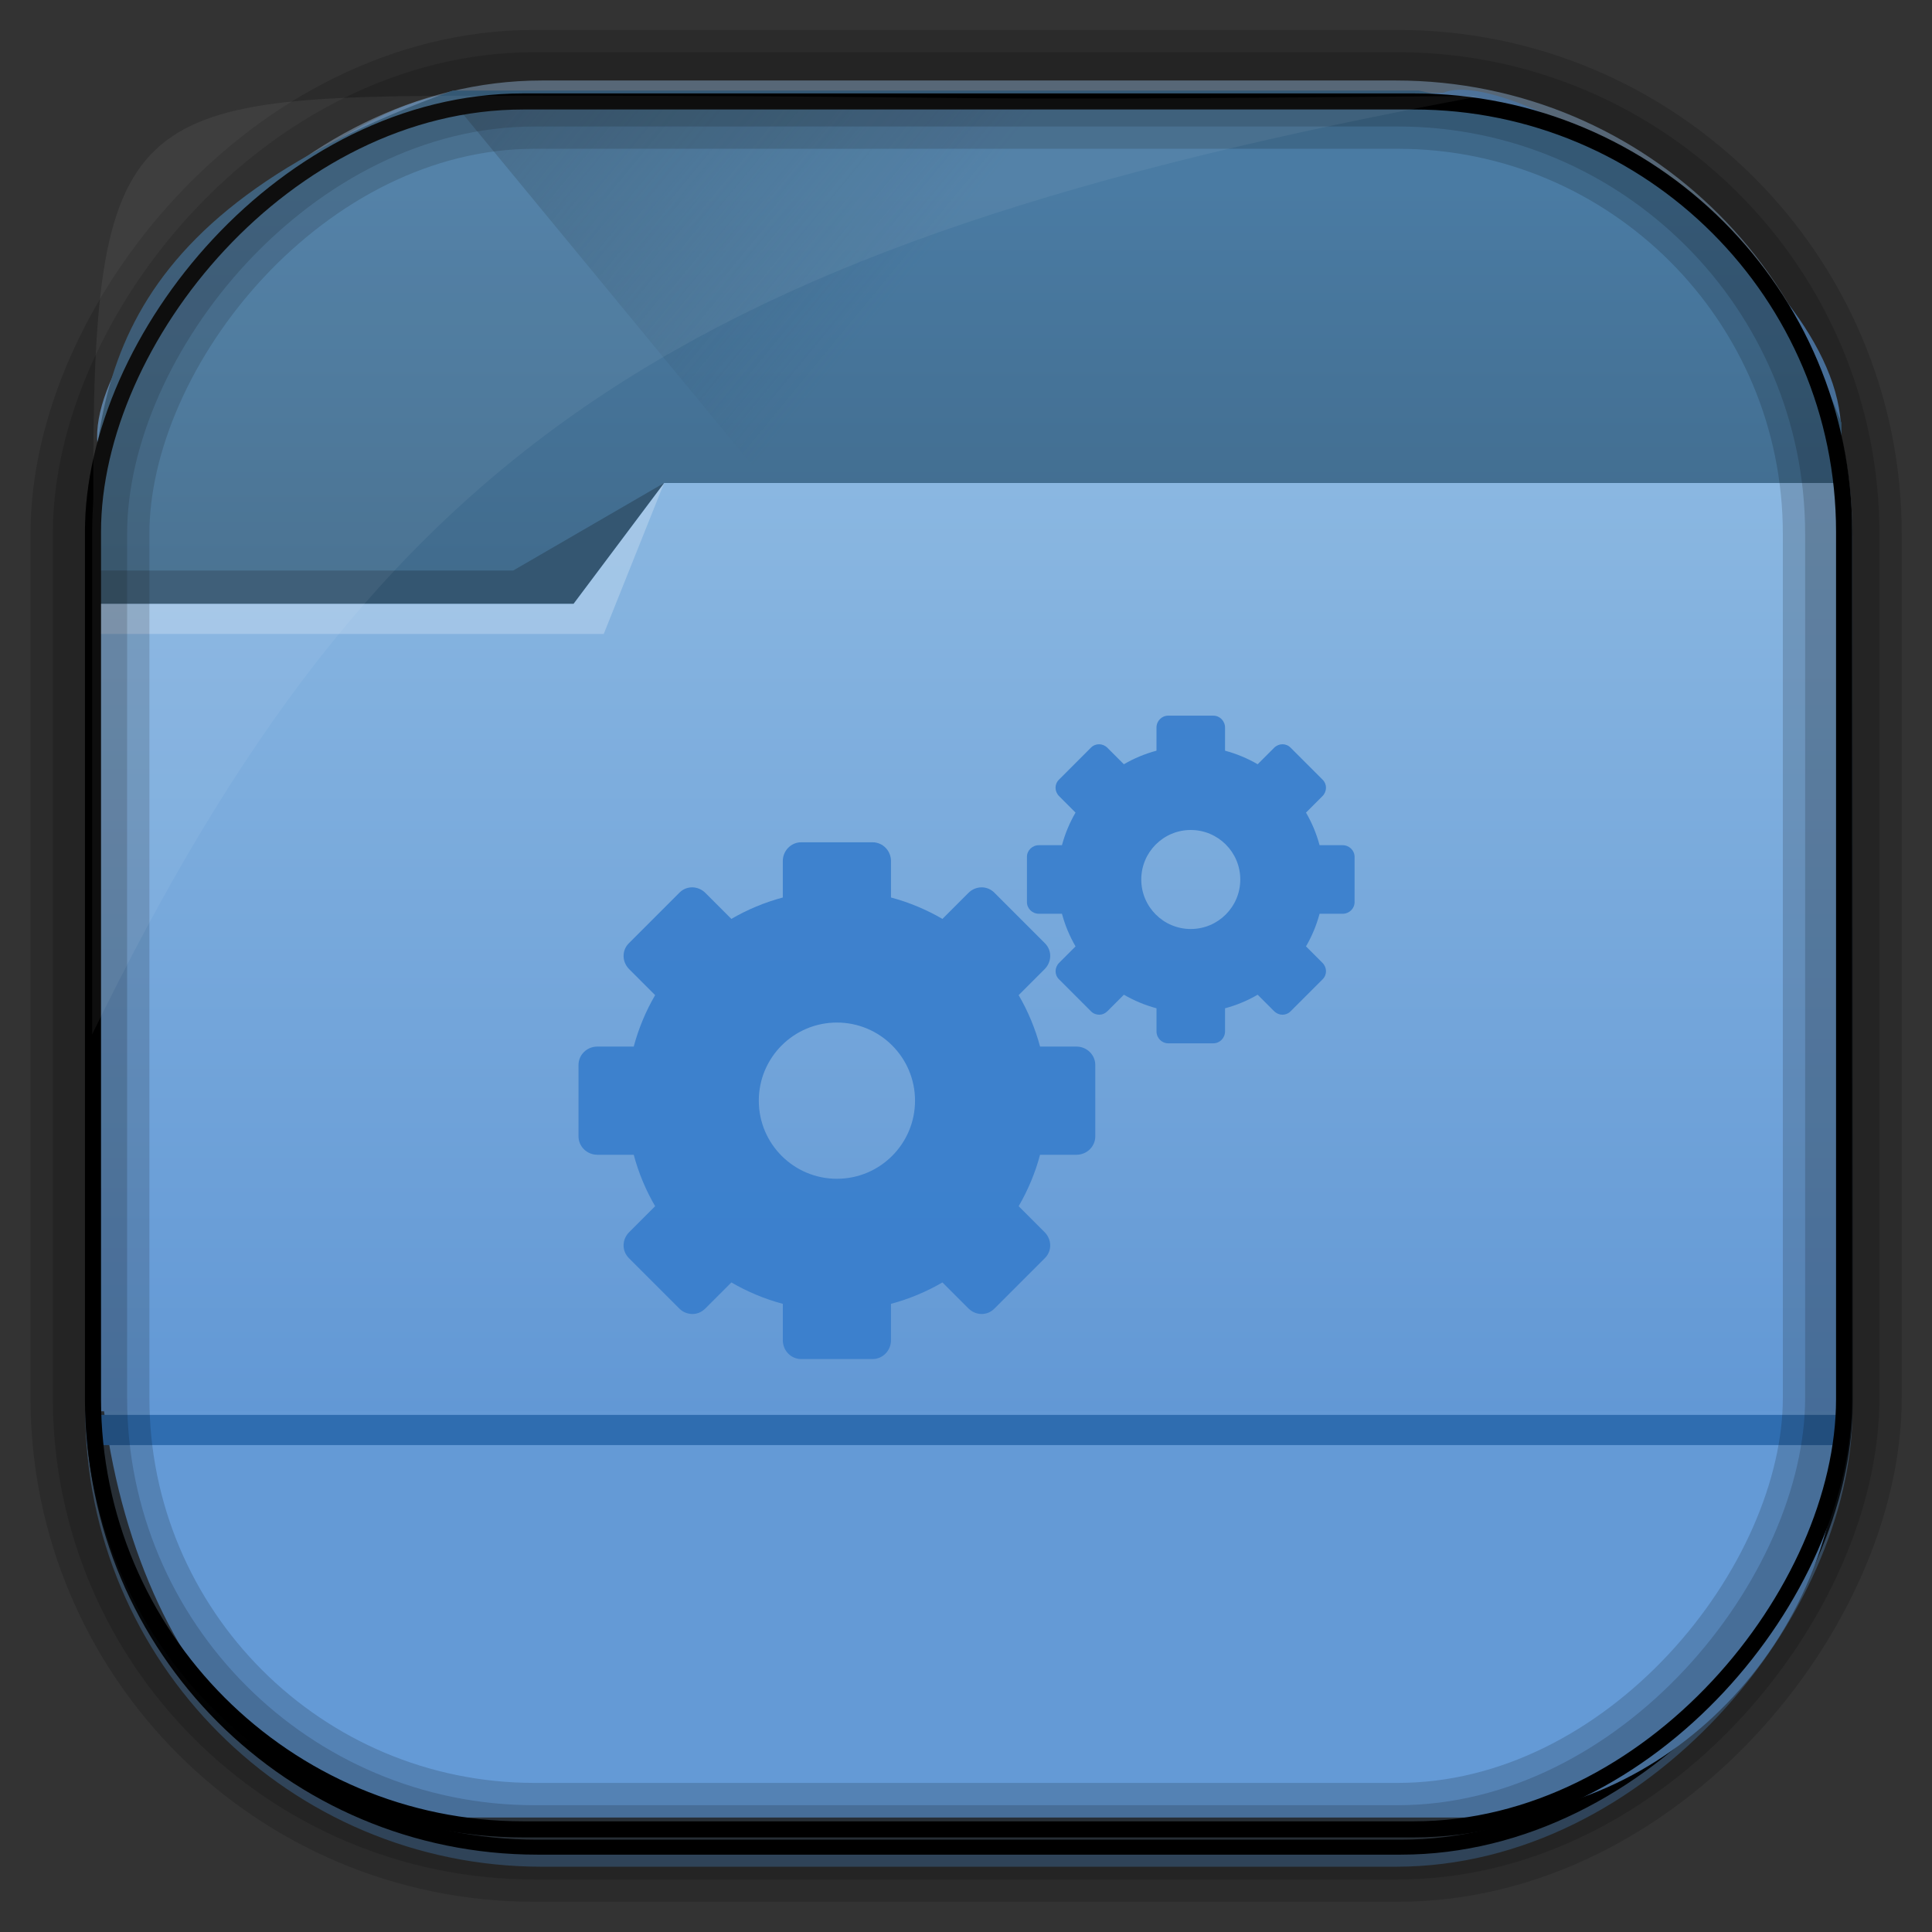 <?xml version="1.0" encoding="UTF-8" standalone="no"?>
<!-- Created with Inkscape (http://www.inkscape.org/) -->

<svg
   xmlns:dc="http://purl.org/dc/elements/1.1/"
   xmlns:cc="http://creativecommons.org/ns#"
   xmlns:rdf="http://www.w3.org/1999/02/22-rdf-syntax-ns#"
   xmlns:svg="http://www.w3.org/2000/svg"
   xmlns="http://www.w3.org/2000/svg"
   xmlns:xlink="http://www.w3.org/1999/xlink"
   xmlns:sodipodi="http://sodipodi.sourceforge.net/DTD/sodipodi-0.dtd"
   xmlns:inkscape="http://www.inkscape.org/namespaces/inkscape"
   id="svg5453"
   height="64"
   width="64"
   version="1.1"
   inkscape:version="0.48.4 r9939"
   sodipodi:docname="folder-software.svg">
  <rect width="100%" height="100%" fill="#333333" stroke="none"/>
  <sodipodi:namedview
     pagecolor="#ffffff"
     bordercolor="#666666"
     borderopacity="1"
     objecttolerance="10"
     gridtolerance="10"
     guidetolerance="10"
     inkscape:pageopacity="0"
     inkscape:pageshadow="2"
     inkscape:window-width="640"
     inkscape:window-height="480"
     id="namedview44"
     showgrid="false"
     inkscape:zoom="3.6875"
     inkscape:cx="-0.27118644"
     inkscape:cy="32"
     inkscape:window-x="0"
     inkscape:window-y="35"
     inkscape:window-maximized="0"
     inkscape:current-layer="svg5453" />
  <defs
     id="defs5455">
    <radialGradient
       id="radialGradient10754"
       gradientUnits="userSpaceOnUse"
       cy="45.647"
       cx="42.148"
       gradientTransform="matrix(0.617,-0.029,0.027,0.578,378.91,469.39)"
       r="58.984">
      <stop
         id="stop10770"
         style="stop-color:#89b6e1"
         offset="0" />
      <stop
         id="stop10772"
         style="stop-color:#649ad6"
         offset="1" />
    </radialGradient>
    <linearGradient
       id="linearGradient10757"
       y2="-9.103"
       gradientUnits="userSpaceOnUse"
       x2="66.492"
       gradientTransform="matrix(0.492,0,0,0.497,385.17,-483.22)"
       y1="-42.638"
       x1="67.952">
      <stop
         id="stop4620"
         style="stop-color:#37414b"
         offset="0" />
      <stop
         id="stop4622"
         style="stop-color:#37414b;stop-opacity:0"
         offset="1" />
    </linearGradient>
    <linearGradient
       id="linearGradient10759"
       y2="-11.847"
       gradientUnits="userSpaceOnUse"
       x2="58.98"
       gradientTransform="matrix(0.492,0,0,0.497,385.17,-483.22)"
       y1="-118.55"
       x1="57.173">
      <stop
         id="stop4596"
         offset="0" />
      <stop
         id="stop4598"
         style="stop-opacity:0"
         offset="1" />
    </linearGradient>
    <linearGradient
       id="linearGradient10762"
       y2="50.369"
       gradientUnits="userSpaceOnUse"
       x2="76.558"
       gradientTransform="matrix(0.492,0,0,0.497,385.71,-548.91)"
       y1="13.164"
       x1="76.558">
      <stop
         id="stop3392"
         style="stop-color:#425e7b"
         offset="0" />
      <stop
         id="stop3394"
         style="stop-color:#7a91a7"
         offset="1" />
    </linearGradient>
    <linearGradient
       id="linearGradient10764"
       y2="-8.74"
       gradientUnits="userSpaceOnUse"
       x2="60.217"
       gradientTransform="matrix(0.492,0,0,0.497,385.17,-483.22)"
       y1="-123.72"
       x1="60.395">
      <stop
         id="stop3392-4-8"
         style="stop-color:#425e7b"
         offset="0" />
      <stop
         id="stop3394-8-0"
         style="stop-color:#7a91a7"
         offset="1" />
    </linearGradient>
    <linearGradient
       id="linearGradient10784"
       y2="499.8"
       gradientUnits="userSpaceOnUse"
       x2="414.57"
       gradientTransform="matrix(1,0,0,0.732,0,134)"
       y1="541.8"
       x1="414.57">
      <stop
         id="stop4174-8"
         style="stop-color:#6298d5"
         offset="0" />
      <stop
         id="stop4176-2"
         style="stop-color:#8ab7e1"
         offset="1" />
    </linearGradient>
    <linearGradient
       id="linearGradient10787"
       y2="497.8"
       gradientUnits="userSpaceOnUse"
       x2="404.57"
       gradientTransform="matrix(0.824,0,0,1,79.52,-2.625)"
       y1="477.8"
       x1="384.57">
      <stop
         id="stop4235"
         style="stop-color:#345671"
         offset="0" />
      <stop
         id="stop4237"
         style="stop-color:#345671;stop-opacity:0"
         offset="1" />
    </linearGradient>
    <linearGradient
       id="linearGradient10790"
       y2="505.8"
       gradientUnits="userSpaceOnUse"
       x2="414.57"
       gradientTransform="matrix(1,0,0,1,0,-15.757)"
       y1="523.8"
       x1="414.57">
      <stop
         id="stop4234-5"
         style="stop-color:#3d6584"
         offset="0" />
      <stop
         id="stop4236-4"
         style="stop-color:#4a7ba3"
         offset="1" />
    </linearGradient>
    <linearGradient
       inkscape:collect="always"
       xlink:href="#linearGradient10784"
       id="linearGradient3048"
       gradientUnits="userSpaceOnUse"
       gradientTransform="matrix(1,0,0,0.732,-384.57,-349.8)"
       x1="414.57"
       y1="541.8"
       x2="414.57"
       y2="499.8" />
    <linearGradient
       inkscape:collect="always"
       xlink:href="#linearGradient10787"
       id="linearGradient3051"
       gradientUnits="userSpaceOnUse"
       gradientTransform="matrix(0.824,0,0,1,-305.05,-486.425)"
       x1="384.57"
       y1="477.8"
       x2="404.57"
       y2="497.8" />
    <linearGradient
       inkscape:collect="always"
       xlink:href="#linearGradient10790"
       id="linearGradient3054"
       gradientUnits="userSpaceOnUse"
       gradientTransform="matrix(1,0,0,1,-384.57,-499.557)"
       x1="414.57"
       y1="523.8"
       x2="414.57"
       y2="505.8" />
    <radialGradient
       inkscape:collect="always"
       xlink:href="#radialGradient10754"
       id="radialGradient3057"
       gradientUnits="userSpaceOnUse"
       gradientTransform="matrix(0.617,-0.029,0.027,0.578,-5.66,-14.41)"
       cx="42.148"
       cy="45.647"
       r="58.984" />
    <linearGradient
       inkscape:collect="always"
       xlink:href="#linearGradient10757"
       id="linearGradient3060"
       gradientUnits="userSpaceOnUse"
       gradientTransform="matrix(0.492,0,0,0.497,0.6,0.58)"
       x1="67.952"
       y1="-42.638"
       x2="66.492"
       y2="-9.103" />
    <linearGradient
       inkscape:collect="always"
       xlink:href="#linearGradient10759"
       id="linearGradient3062"
       gradientUnits="userSpaceOnUse"
       gradientTransform="matrix(0.492,0,0,0.497,0.6,0.58)"
       x1="57.173"
       y1="-118.55"
       x2="58.98"
       y2="-11.847" />
    <linearGradient
       inkscape:collect="always"
       xlink:href="#linearGradient10762"
       id="linearGradient3065"
       gradientUnits="userSpaceOnUse"
       gradientTransform="matrix(0.492,0,0,0.497,1.14,-65.11)"
       x1="76.558"
       y1="13.164"
       x2="76.558"
       y2="50.369" />
    <linearGradient
       inkscape:collect="always"
       xlink:href="#linearGradient10764"
       id="linearGradient3067"
       gradientUnits="userSpaceOnUse"
       gradientTransform="matrix(0.492,0,0,0.497,0.6,0.58)"
       x1="60.395"
       y1="-123.72"
       x2="60.217"
       y2="-8.74" />
  </defs>
  <rect
     x="3.07"
     y="-61.59"
     width="58.048"
     height="58.676"
     ry="14.878"
     transform="scale(1,-1)"
     style="fill:url(#linearGradient3065);stroke:url(#linearGradient3067);stroke-width:0.495"
     id="rect892" />
  <rect
     x="3.08"
     y="-61.19"
     width="58.048"
     height="58.07"
     ry="14.724"
     transform="scale(1,-1)"
     style="fill:url(#linearGradient3060);stroke:url(#linearGradient3062);stroke-width:0.495"
     id="rect892-2" />
  <path
     inkscape:connector-curvature="0"
     d="M 16.29,3.19 C 12.24,1.946 2.561,10.896 3.252,14.89 3.227,15.385 3.207,15.888 3.207,16.392 v 26.621 c 0,10.602 5.444,17.195 11.343,17.195 h 34.071 c 6.423,0 12.359,-5.711 12.359,-13.133 V 14.564 C 61.333,9.013 50.161,2.04 47.802,3.076 23.485,3.515 38.645,3.189 16.291,3.189 z"
     style="fill:url(#radialGradient3057)"
     id="rect895" />
  <path
     inkscape:connector-curvature="0"
     d="M 15,3 C 3.213,7.252 3.067,13.12 3,19 l 1,14 c 0.039,0.552 0.446,1 1,1 h 54 c 0.554,0 1,-0.446 1,-1 0.403,-1.159 -1,-17 1,-17 v -2 c -0.587,-1.493 -1.246,-2.84 -2,-4 -3,-4 -7.313,-5.998 -12,-7 h -17 z"
     style="fill:url(#linearGradient3054)"
     id="rect4180-7" />
  <path
     inkscape:connector-curvature="0"
     d="m 15,3.37 21.415,26 0.824,1 23.886,-16.743 -3.125,-4.632 -19.938,-1.625 -2.471,-4 z"
     style="fill:url(#linearGradient3051);fill-rule:evenodd"
     id="path4230" />
  <path
     inkscape:connector-curvature="0"
     d="m 22,16 -3,2.929 H 3 v 0.732 h 0.002 c -5e-5,0.003 -0.002,0.006 -0.002,0.009 v 26.349 0.732 h 1 56 1 v -0.732 -26.349 -0.009 -3.661 H 22 z"
     style="fill:url(#linearGradient3048)"
     id="rect4113-1" />
  <path
     inkscape:connector-curvature="0"
     d="m 2.88,46.87 v 1 h 1 56 1 v -1 h -1 -56 -1 z"
     style="fill:#2f6db0"
     id="path4151" />
  <path
     inkscape:connector-curvature="0"
     d="m 3,20 v 1 h 17 l 2,-5 -3,4 z"
     style="fill:#ffffff;fill-opacity:0.235;fill-rule:evenodd"
     id="path4224" />
  <path
     inkscape:connector-curvature="0"
     d="M 3,18.9 V 20 h 16 l 3,-4 -5,2.9 z"
     style="fill:#345671;fill-rule:evenodd"
     id="path4228" />
  <rect
     x="2.98"
     y="-61.03"
     width="58.048"
     height="58.07"
     ry="14.724"
     transform="scale(1,-1)"
     style="opacity:0.159;fill:none;stroke:#000000;stroke-width:2.461"
     id="rect892-2-7-8" />
  <rect
     x="3.08"
     y="-60.6"
     width="58.008"
     height="57.239"
     transform="scale(1,-1)"
     style="fill:none;stroke:#000000;stroke-width:0.533"
     ry="14.254"
     id="rect892-2-7-2-9" />
  <rect
     x="2.98"
     y="-61.03"
     width="58.048"
     height="58.07"
     ry="14.724"
     transform="scale(1,-1)"
     style="opacity:0.159;fill:none;stroke:#000000;stroke-width:3.938"
     id="rect892-2-7-1" />
  <path
     inkscape:connector-curvature="0"
     d="M 16.27,3.17 C 4.222,3.17 3.043,3.512 3.092,16.524 3.07,16.887 3.053,17.257 3.053,17.628 v 16.637 c 9.489,-19.461 19.486,-26.153 45.93,-31.07 -0.114,-0.013 -0.234,-0.016 -0.351,-0.016 -21.13,0.197 -13.037,-0.01 -32.362,-0.01 z"
     style="fill:#ffffff;fill-opacity:0.057"
     id="path1187" />
  <g
     id="g3069"
     transform="matrix(0.856,0,0,0.856,0.331,6.501)">
    <path
       id="rect3267"
       style="opacity:0.9;fill:#387ecc;display:block"
       d="m 30.62,45 c -0.394,0 -0.712,-0.326 -0.712,-0.727 v -1.41 c -0.704,-0.187 -1.376,-0.471 -1.991,-0.828 l -1.003,1.003 c -0.142,0.142 -0.311,0.216 -0.494,0.218 -0.183,10e-4 -0.37,-0.064 -0.509,-0.203 l -1.962,-1.962 C 23.67,40.812 23.68,40.37 23.963,40.087 l 1.003,-1.003 c -0.358,-0.615 -0.641,-1.288 -0.828,-1.991 h -1.41 c -0.4,0 -0.727,-0.319 -0.727,-0.712 v -2.762 c 0,-0.394 0.326,-0.712 0.727,-0.712 h 1.41 C 24.325,32.203 24.608,31.531 24.966,30.916 L 23.963,29.913 c -0.283,-0.283 -0.293,-0.725 -0.015,-1.003 l 1.962,-1.962 c 0.278,-0.278 0.72,-0.269 1.003,0.015 l 1.003,1.003 c 0.615,-0.358 1.288,-0.641 1.991,-0.828 v -1.41 c 0,-0.4 0.319,-0.727 0.712,-0.727 h 2.762 c 0.394,0 0.712,0.326 0.712,0.727 v 1.41 c 0.704,0.187 1.376,0.471 1.991,0.828 l 1.003,-1.003 c 0.283,-0.283 0.725,-0.293 1.003,-0.015 l 1.962,1.962 c 0.278,0.278 0.269,0.72 -0.015,1.003 l -1.003,1.003 c 0.358,0.615 0.641,1.288 0.828,1.991 h 1.41 c 0.4,0 0.727,0.319 0.727,0.712 v 2.762 c 0,0.394 -0.326,0.712 -0.727,0.712 h -1.41 c -0.187,0.704 -0.471,1.376 -0.828,1.991 l 1.003,1.003 c 0.283,0.283 0.293,0.725 0.015,1.003 l -1.962,1.962 c -0.278,0.278 -0.72,0.269 -1.003,-0.015 l -1.003,-1.003 c -0.615,0.358 -1.288,0.641 -1.991,0.828 v 1.41 c 0,0.4 -0.319,0.727 -0.712,0.727 h -2.762 z m 1.381,-6.977 c 1.669,0 3.023,-1.354 3.023,-3.023 0,-1.669 -1.354,-3.023 -3.023,-3.023 -1.669,0 -3.023,1.354 -3.023,3.023 0,1.669 1.354,3.023 3.023,3.023 z"
       inkscape:connector-curvature="0" />
    <path
       d="m 44.82,32.78 c -0.249,0 -0.451,-0.207 -0.451,-0.461 v -0.894 c -0.446,-0.119 -0.872,-0.298 -1.262,-0.525 l -0.636,0.636 c -0.09,0.09 -0.197,0.137 -0.313,0.138 -0.116,6.34e-4 -0.234,-0.041 -0.322,-0.129 l -1.244,-1.244 c -0.176,-0.176 -0.17,-0.456 0.009,-0.636 L 41.236,29.03 C 41.009,28.64 40.829,28.214 40.71,27.767 h -0.894 c -0.254,0 -0.461,-0.202 -0.461,-0.451 v -1.751 c 0,-0.249 0.207,-0.451 0.461,-0.451 h 0.894 c 0.119,-0.446 0.298,-0.872 0.525,-1.262 L 40.6,23.216 C 40.42,23.036 40.414,22.757 40.591,22.58 L 41.834,21.336 c 0.176,-0.176 0.456,-0.17 0.636,0.009 l 0.636,0.636 c 0.39,-0.227 0.816,-0.406 1.262,-0.525 V 20.562 c 0,-0.254 0.202,-0.461 0.451,-0.461 h 1.751 c 0.249,0 0.451,0.207 0.451,0.461 v 0.894 c 0.446,0.119 0.872,0.298 1.262,0.525 l 0.636,-0.636 c 0.179,-0.179 0.459,-0.186 0.636,-0.009 l 1.244,1.244 c 0.176,0.176 0.17,0.456 -0.009,0.636 l -0.636,0.636 c 0.227,0.39 0.406,0.816 0.525,1.262 h 0.894 c 0.254,0 0.461,0.202 0.461,0.451 v 1.751 c 0,0.249 -0.207,0.451 -0.461,0.451 h -0.894 c -0.119,0.446 -0.298,0.872 -0.525,1.262 l 0.636,0.636 c 0.179,0.179 0.186,0.459 0.009,0.636 l -1.244,1.244 c -0.176,0.176 -0.456,0.17 -0.636,-0.009 l -0.636,-0.636 c -0.39,0.227 -0.816,0.406 -1.262,0.525 v 0.894 c 0,0.254 -0.202,0.461 -0.451,0.461 h -1.751 z m 0.875,-4.423 c 1.058,0 1.916,-0.859 1.916,-1.916 0,-1.058 -0.859,-1.916 -1.916,-1.916 -1.058,0 -1.916,0.859 -1.916,1.916 0,1.058 0.859,1.916 1.916,1.916 z"
       style="opacity:0.9;fill:#387ecc;display:block"
       id="rect3267-5"
       inkscape:connector-curvature="0" />
  </g>
</svg>
